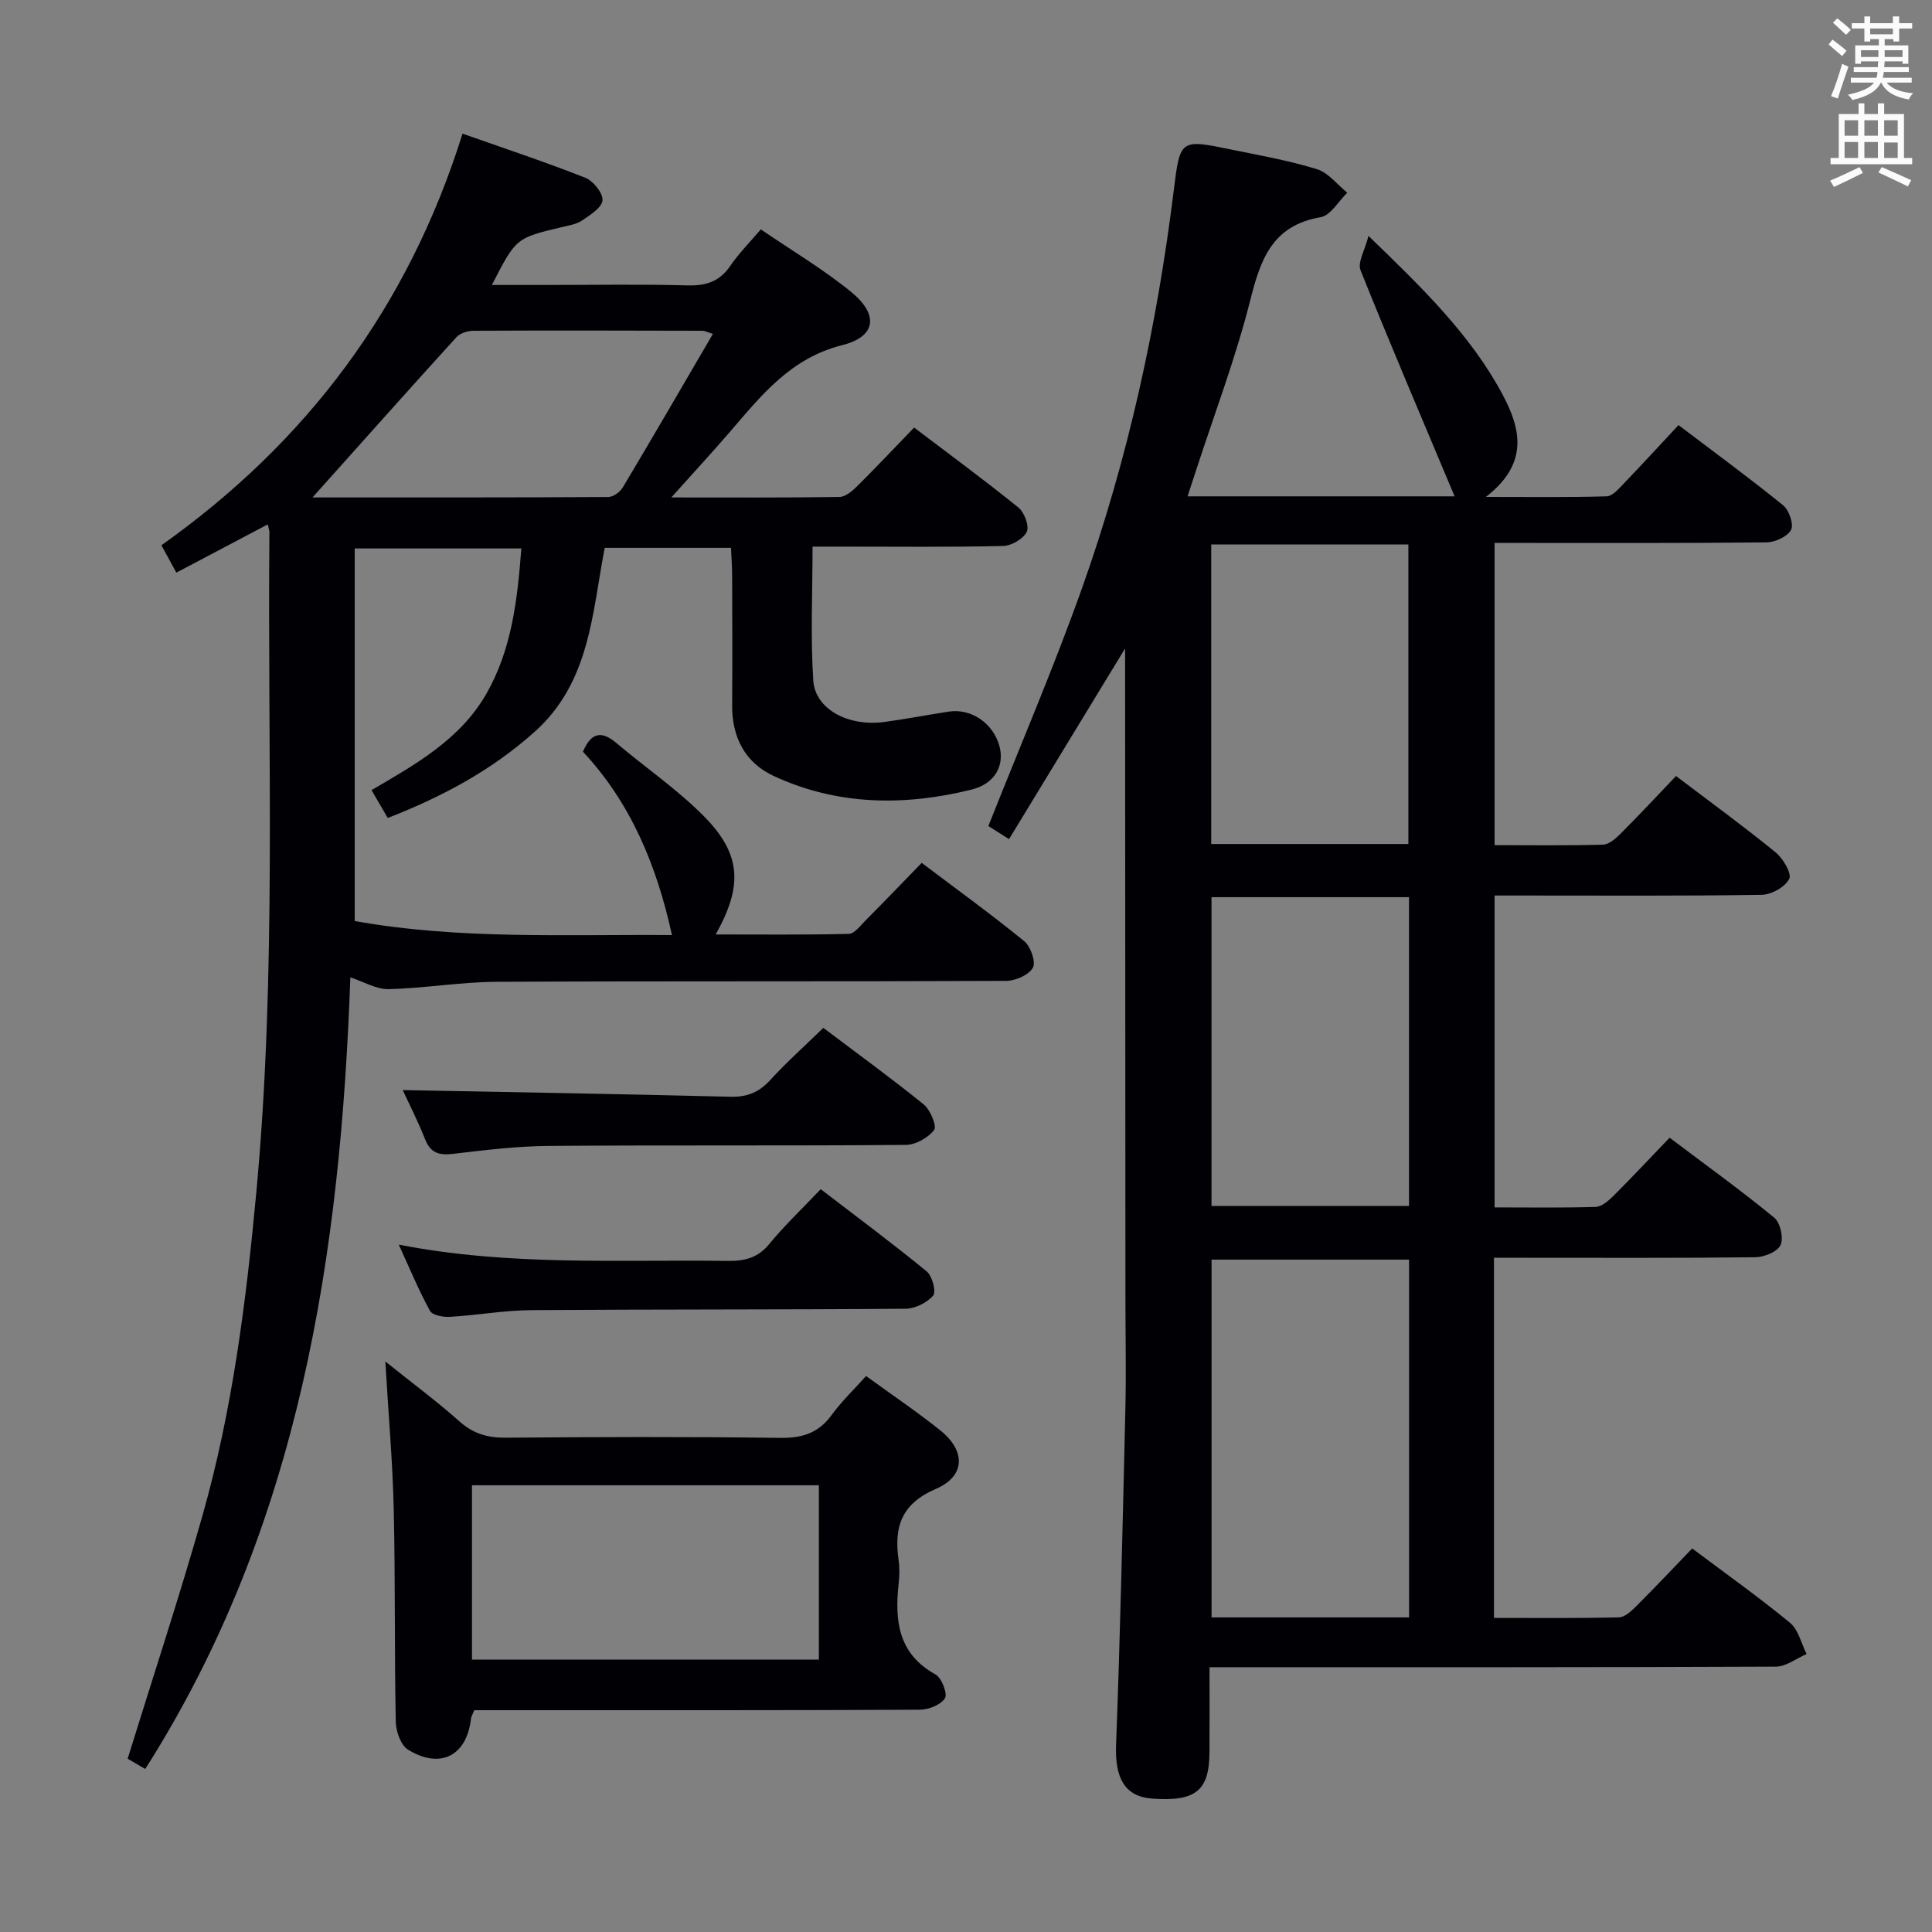 <svg enable-background="new 0 0 400 400" viewBox="0 0 400 400" xmlns="http://www.w3.org/2000/svg"><rect x="0" y="0" width="400" height="400" fill="#808080" stroke="none"/><g fill="#010105"><path d="m350.35 320.59c7.06 5.3 13.85 10.12 20.26 15.4 1.74 1.43 2.32 4.27 3.43 6.46-2.12.91-4.24 2.6-6.37 2.61-36.83.16-73.66.12-110.48.12-1.99 0-3.98 0-6.77 0 0 6.06.03 11.84-.01 17.61-.05 7.98-2.86 10.24-11.86 9.59-5.7-.41-7.74-4.28-7.48-11.1.88-23.24 1.38-46.49 1.93-69.74.17-7.16.02-14.33.01-21.5-.02-43.33-.04-86.65-.07-129.98 0-1.62 0-3.23 0-5.81-8.31 13.66-16.09 26.44-24.03 39.48-2.08-1.32-3.45-2.18-4.28-2.71 6.59-16.63 13.54-32.79 19.42-49.33 9.48-26.67 15.5-54.22 18.97-82.33 1.3-10.52 1.35-10.56 11.69-8.44 6.01 1.23 12.09 2.3 17.93 4.1 2.38.73 4.22 3.2 6.3 4.88-1.83 1.76-3.45 4.72-5.52 5.07-10.02 1.71-12.44 8.72-14.59 17.27-3 11.9-7.4 23.45-11.2 35.15-.55 1.69-1.1 3.38-1.76 5.37h55.29c-6.66-15.87-13.25-31.27-19.48-46.82-.64-1.6.88-4.07 1.65-7.1 11.11 10.74 21.03 20.35 27.67 32.68 3.89 7.22 5.61 14.42-3.36 21.36 9.27 0 17.14.11 25-.12 1.19-.03 2.46-1.52 3.46-2.56 3.79-3.94 7.48-7.97 11.42-12.19 7.77 5.9 14.87 11.09 21.68 16.63 1.22.99 2.22 3.97 1.61 5.08-.77 1.4-3.3 2.55-5.09 2.57-16.66.19-33.33.11-49.99.12-1.98 0-3.95 0-6.29 0v62.57c7.53 0 14.98.11 22.42-.1 1.24-.03 2.64-1.25 3.63-2.24 3.88-3.88 7.62-7.9 11.51-11.97 7.22 5.47 14.06 10.45 20.61 15.79 1.55 1.26 3.39 4.38 2.83 5.51-.84 1.68-3.69 3.26-5.71 3.29-16.33.26-32.66.15-48.99.15-1.97 0-3.95 0-6.3 0v64.57c7.01 0 13.95.11 20.89-.1 1.25-.04 2.65-1.23 3.65-2.22 3.89-3.88 7.64-7.89 11.69-12.11 7.53 5.68 14.78 10.9 21.67 16.56 1.26 1.03 1.97 4.23 1.3 5.67-.65 1.39-3.39 2.5-5.23 2.52-16 .19-31.99.11-47.99.11-1.96 0-3.91 0-6.11 0v74.56c8.66 0 17.26.09 25.85-.11 1.22-.03 2.59-1.3 3.59-2.3 3.89-3.87 7.65-7.87 11.6-11.97zm-58.62 14.28c0-24.92 0-49.35 0-74.08-13.74 0-27.27 0-40.89 0v74.08zm-40.9-149.12v63.94h40.89c0-21.4 0-42.5 0-63.94-13.6 0-27.02 0-40.89 0zm40.76-11.01c0-20.79 0-41.32 0-62.01-13.76 0-27.16 0-40.82 0v62.01z"/><path d="m151.35 113.42c-8.87 0-17.31 0-26.15 0-2.63 13.57-3.02 27.87-14.58 38.16-8.87 7.9-18.94 13.34-30.34 17.77-1.09-1.87-2.15-3.68-3.36-5.76 9.15-5.35 18.36-10.5 23.77-19.94 5.26-9.18 6.43-19.4 7.25-30.1-11.56 0-22.82 0-34.5 0v77.14c21.57 3.87 43.63 2.74 65.68 2.91-3.14-14.39-8.52-27.37-18.43-37.97 1.77-4.15 3.95-4.31 6.97-1.76 5.96 5.04 12.49 9.51 17.97 15.01 7.82 7.86 8.26 14.43 2.54 24.59 9.46 0 18.51.1 27.55-.12 1.16-.03 2.37-1.65 3.4-2.69 3.86-3.89 7.66-7.85 11.71-12.01 7.32 5.52 14.43 10.67 21.22 16.21 1.33 1.09 2.46 4.3 1.8 5.49-.83 1.5-3.59 2.72-5.52 2.73-35.17.16-70.33.02-105.5.19-7.45.04-14.9 1.34-22.36 1.52-2.57.06-5.17-1.54-7.93-2.44-2.04 56.78-10.24 113.22-42.47 163.9-1.67-.97-3-1.75-3.64-2.13 5.32-17.2 10.78-33.72 15.52-50.44 6.18-21.8 9.01-44.2 11.11-66.73 4.25-45.54 2.3-91.19 2.72-136.79 0-.32-.13-.65-.34-1.59-6.32 3.33-12.51 6.6-18.93 9.99-1.1-2.01-1.96-3.59-3.09-5.67 30.01-21.29 51.06-49.17 62.34-85.22 8.7 3.07 17.15 5.87 25.41 9.13 1.65.65 3.68 3.15 3.57 4.66s-2.53 3.04-4.21 4.18c-1.19.8-2.79 1.05-4.24 1.39-9.45 2.25-9.46 2.24-14.45 11.97h11.51c9.67 0 19.34-.18 29 .09 3.84.1 6.64-.8 8.85-4.05 1.76-2.58 4-4.82 6.32-7.55 6.41 4.38 12.87 8.21 18.64 12.9 5.84 4.74 5.27 9.3-1.79 11.07-10.77 2.7-16.83 10.52-23.41 18.14-3.66 4.24-7.46 8.36-11.97 13.39 12.33 0 23.57.07 34.81-.1 1.24-.02 2.65-1.22 3.65-2.21 3.9-3.87 7.66-7.87 11.81-12.16 7.45 5.66 14.65 10.94 21.59 16.56 1.24 1 2.3 3.86 1.73 5.03-.72 1.47-3.18 2.89-4.92 2.93-11.16.26-22.33.13-33.5.13-1.8 0-3.6 0-5.93 0 0 9.53-.44 18.65.15 27.71.39 5.99 7.3 9.61 14.76 8.59 4.44-.6 8.85-1.46 13.28-2.14 4.68-.72 9.23 2.42 10.51 7.18 1.05 3.93-.85 7.75-5.83 8.98-13.87 3.43-27.74 3.29-40.93-2.84-5.9-2.74-8.64-8-8.59-14.65.07-9 .03-18 0-27-.01-1.78-.15-3.57-.23-5.58zm-3.75-44.29c-1.21-.38-1.66-.64-2.12-.65-15.82-.04-31.64-.08-47.46 0-1.19.01-2.76.5-3.52 1.33-10 11-19.89 22.11-29.8 33.18 20.07 0 40.65.03 61.24-.09 1.03-.01 2.45-1.04 3.01-2 6.21-10.39 12.28-20.87 18.65-31.77z"/><path d="m79.78 281.88c5.86 4.7 10.79 8.34 15.34 12.4 2.82 2.51 5.74 3.4 9.46 3.38 18.98-.15 37.97-.22 56.95.04 4.58.06 7.94-1.01 10.66-4.75 2.04-2.8 4.59-5.23 7.12-8.06 5.22 3.8 10.43 7.31 15.33 11.22 5.31 4.24 5.3 9.48-.86 12.14-7.18 3.1-8.71 7.89-7.74 14.7.23 1.63.19 3.34.01 4.99-.82 7.63-.11 14.46 7.64 18.74 1.28.71 2.54 4.03 1.95 4.93-.9 1.38-3.41 2.37-5.24 2.37-28.97.14-57.95.1-86.92.1-1.8 0-3.59 0-5.29 0-.34.86-.62 1.3-.68 1.77-.86 7.64-6.32 10.52-13.02 6.41-1.5-.92-2.51-3.78-2.55-5.77-.29-14.65-.08-29.3-.42-43.95-.22-9.79-1.09-19.55-1.74-30.66zm17.94 61.73h71.82c0-12.29 0-24.19 0-36.1-24.13 0-47.86 0-71.82 0z"/><path d="m82.56 257.69c23.11 4.5 45.6 3.05 68.02 3.37 3.54.05 6.29-.58 8.68-3.49 3.16-3.85 6.8-7.3 10.66-11.36 7.64 5.86 14.94 11.27 21.95 17.03 1.15.94 2 4.22 1.33 5-1.27 1.48-3.73 2.7-5.71 2.72-25.83.21-51.65.1-77.48.29-5.63.04-11.24 1.06-16.87 1.39-1.39.08-3.61-.33-4.12-1.25-2.29-4.16-4.1-8.57-6.46-13.7z"/><path d="m83.38 225.69c22.49.43 45.19.81 67.88 1.38 3.48.09 5.92-.96 8.24-3.49 3.35-3.66 7.06-6.98 10.96-10.77 6.88 5.19 13.97 10.34 20.77 15.84 1.38 1.12 2.78 4.48 2.17 5.29-1.23 1.63-3.84 3.09-5.89 3.1-24.62.21-49.24.02-73.85.21-6.61.05-13.24.86-19.82 1.64-2.89.34-4.69-.13-5.83-3.02-1.52-3.83-3.4-7.51-4.63-10.18z"/></g><path d="m378.6 9.2.8-1c.9.7 1.9 1.4 2.9 2.3l-.9 1.1c-1.1-.9-2-1.7-2.8-2.4zm.5 10.7c.9-2.1 1.6-4.3 2.3-6.7.4.2.8.4 1.3.6-.7 2.1-1.5 4.3-2.2 6.6zm.4-15.2.9-.9c1 .8 2 1.6 2.8 2.4l-1 1c-1-.9-1.9-1.8-2.7-2.5zm12.5-1.3h1.2v1.4h2.7v1.1h-2.7v2.7h-1.2v-.5h-1.8v1.3h4.9v3.8h-1.2v-.5h-3.7c0 .4-.1.9-.1 1.2h5.1v1h-5.2c0 .5-.1.9-.2 1.2h6v1h-5.2c1.1 1.3 2.9 2 5.5 2.2-.4.4-.7.8-.9 1.3-2.9-.5-4.8-1.6-5.7-3.5h-.1c-.8 1.7-2.7 2.9-5.9 3.6-.2-.4-.6-.8-.9-1.1 2.8-.6 4.6-1.4 5.4-2.5h-4.8v-1h5.3c.1-.3.2-.7.2-1.2h-4.9v-1h5c0-.4 0-.8.1-1.2h-3.6v.5h-1.2v-3.8h4.9v-1.3h-1.8v.5h-1.2v-2.7h-2.6v-1.1h2.6v-1.4h1.2v1.4h4.7v-1.4zm-6.7 8.4h3.6c0-.4 0-.9 0-1.4h-3.6zm1.9-4.7h4.7v-1.2h-4.7zm6.7 3.3h-3.7v1.4h3.7z" fill="#fafbfa"/><path d="m384.7 21.4h1.3v2.2h2.8v-2.2h1.3v2.2h4.1v9.1h1.7v1.3h-16.9v-1.3h1.7v-9.1h4.1v-2.2zm.3 13.2.7 1.2c-1.8.9-3.8 1.9-6 2.9-.2-.4-.5-.8-.8-1.3 2.4-1 4.4-2 6.1-2.8zm-3.1-6.5h2.8v-3.2h-2.8zm0 4.6h2.8v-3.3h-2.8zm4.1-4.6h2.8v-3.2h-2.8zm0 4.6h2.8v-3.3h-2.8zm3.6 1.9c2.1.9 4.1 1.8 6.1 2.7l-.7 1.3c-2.2-1.1-4.2-2-6.1-2.9zm3.3-9.7h-2.8v3.2h2.8zm-2.8 7.8h2.8v-3.2h-2.8z" fill="#fafbfa"/></svg>